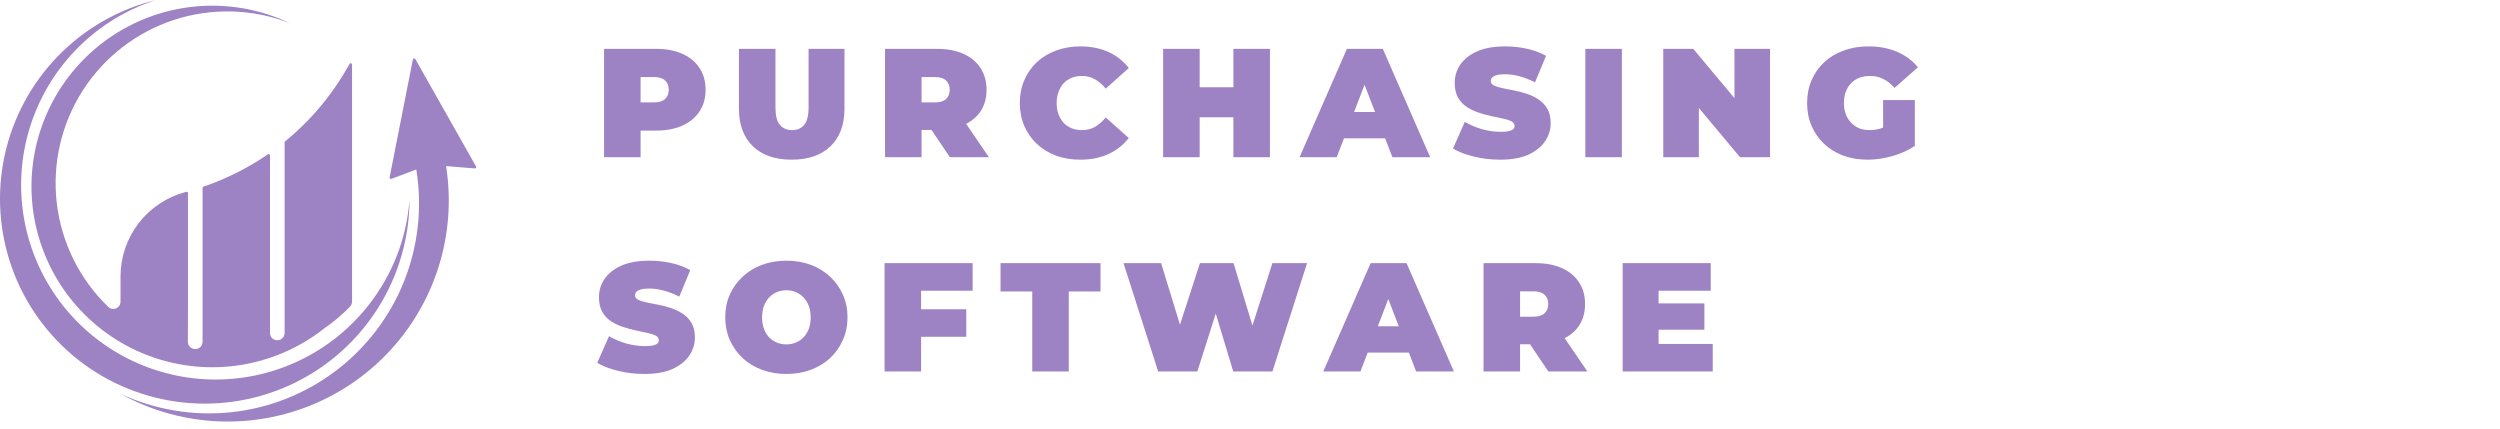 <svg width="210" height="36" viewBox="0 0 210 36" fill="none" xmlns="http://www.w3.org/2000/svg">
    <path d="M34.681 5L32.728 14.895C32.724 14.914 32.725 14.935 32.732 14.954C32.738 14.973 32.75 14.99 32.766 15.003C32.781 15.016 32.8 15.024 32.819 15.028C32.839 15.031 32.86 15.029 32.879 15.022L34.967 14.235C34.972 14.264 34.977 14.294 34.982 14.322C35.483 17.482 35.116 20.719 33.919 23.686C32.722 26.653 30.74 29.239 28.186 31.166C25.632 33.093 22.602 34.29 19.42 34.627C16.238 34.964 13.024 34.429 10.123 33.08C13.165 34.767 16.62 35.566 20.094 35.385C23.568 35.204 26.921 34.051 29.772 32.058C32.623 30.064 34.856 27.31 36.217 24.108C37.579 20.907 38.014 17.388 37.472 13.952L39.878 14.147C39.898 14.149 39.919 14.145 39.937 14.136C39.955 14.127 39.971 14.113 39.982 14.095C39.993 14.078 39.999 14.058 40 14.038C40 14.017 39.995 13.997 39.985 13.979L34.89 4.966C34.879 4.946 34.861 4.93 34.84 4.92C34.82 4.91 34.796 4.907 34.774 4.911C34.751 4.914 34.73 4.925 34.713 4.941C34.697 4.957 34.685 4.978 34.681 5Z" fill="#9D82C4"/>
    <path d="M30.951 25.643C29.373 27.65 27.346 29.259 25.034 30.341C22.721 31.423 20.187 31.948 17.636 31.874C15.083 31.8 12.584 31.129 10.339 29.914C8.093 28.7 6.163 26.976 4.704 24.881C3.245 22.785 2.298 20.377 1.938 17.85C1.578 15.322 1.815 12.745 2.631 10.326C3.447 7.907 4.819 5.713 6.636 3.919C8.453 2.126 10.666 0.784 13.095 0C9.964 0.77 7.113 2.404 4.865 4.716C2.618 7.028 1.066 9.925 0.387 13.077C-0.293 16.229 -0.073 19.508 1.021 22.541C2.115 25.574 4.04 28.238 6.575 30.23C9.111 32.222 12.155 33.461 15.361 33.806C18.567 34.151 21.805 33.587 24.706 32.181C27.607 30.774 30.055 28.58 31.769 25.849C33.483 23.118 34.395 19.961 34.401 16.736C34.171 19.984 32.969 23.088 30.951 25.643Z" fill="#9D82C4"/>
    <path d="M27.36 8.396C26.354 9.678 25.21 10.845 23.948 11.876C23.935 11.886 23.925 11.9 23.918 11.915C23.911 11.93 23.907 11.946 23.907 11.963V27.972C23.907 28.101 23.866 28.227 23.79 28.331C23.714 28.435 23.607 28.512 23.485 28.551L23.472 28.555C23.381 28.584 23.284 28.592 23.19 28.576C23.096 28.561 23.006 28.524 22.929 28.468C22.852 28.411 22.789 28.338 22.746 28.253C22.703 28.168 22.68 28.073 22.68 27.978V13.052C22.68 13.031 22.675 13.011 22.664 12.994C22.654 12.976 22.639 12.962 22.62 12.952C22.602 12.943 22.582 12.938 22.561 12.94C22.541 12.941 22.521 12.948 22.504 12.96C20.834 14.11 19.012 15.024 17.092 15.677C17.07 15.684 17.051 15.699 17.037 15.718C17.023 15.737 17.016 15.76 17.016 15.783V28.713C17.016 28.803 16.996 28.891 16.958 28.972C16.919 29.054 16.863 29.125 16.794 29.182C16.725 29.239 16.643 29.28 16.556 29.302C16.469 29.324 16.379 29.326 16.291 29.309L16.267 29.304C16.129 29.277 16.006 29.203 15.917 29.094C15.828 28.986 15.78 28.85 15.78 28.71C15.784 27.318 15.787 25.444 15.789 25.445V16.223C15.789 16.206 15.785 16.189 15.777 16.173C15.77 16.158 15.759 16.145 15.745 16.134C15.731 16.124 15.716 16.116 15.699 16.113C15.682 16.11 15.664 16.11 15.648 16.115L15.592 16.129C14.026 16.541 12.639 17.46 11.65 18.743C10.661 20.025 10.124 21.599 10.124 23.219V25.343C10.125 25.461 10.09 25.578 10.025 25.677C9.96 25.776 9.867 25.854 9.759 25.901C9.65 25.948 9.529 25.962 9.413 25.942C9.296 25.921 9.187 25.867 9.101 25.785C6.695 23.473 5.165 20.398 4.772 17.083C4.379 13.769 5.147 10.421 6.946 7.61C8.744 4.799 11.462 2.698 14.635 1.666C17.809 0.633 21.242 0.733 24.351 1.948C21.903 0.785 19.189 0.298 16.49 0.537C13.791 0.776 11.205 1.733 9 3.309C6.796 4.884 5.053 7.021 3.953 9.498C2.852 11.974 2.435 14.7 2.743 17.392C3.052 20.084 4.075 22.645 5.706 24.808C7.338 26.971 9.519 28.659 12.023 29.695C14.527 30.731 17.262 31.079 19.945 30.702C22.629 30.324 25.162 29.236 27.283 27.549C28.023 27.038 28.713 26.459 29.344 25.819L29.41 25.748C29.515 25.636 29.573 25.488 29.573 25.335V5.588C29.573 5.588 29.573 5.518 29.573 5.424C29.573 5.399 29.564 5.375 29.549 5.355C29.534 5.335 29.513 5.321 29.489 5.315C29.465 5.308 29.439 5.31 29.416 5.32C29.393 5.33 29.374 5.347 29.362 5.369C28.778 6.431 28.109 7.443 27.36 8.396Z" fill="#9D82C4"/>
    <path d="M50.741 13.205V4.105H55.122C55.971 4.105 56.704 4.244 57.319 4.521C57.943 4.798 58.424 5.197 58.762 5.717C59.1 6.228 59.269 6.835 59.269 7.537C59.269 8.239 59.1 8.846 58.762 9.357C58.424 9.868 57.943 10.267 57.319 10.553C56.704 10.83 55.971 10.969 55.122 10.969H52.444L53.809 9.656V13.205H50.741ZM53.809 9.994L52.444 8.603H54.927C55.352 8.603 55.664 8.508 55.863 8.317C56.071 8.126 56.175 7.866 56.175 7.537C56.175 7.208 56.071 6.948 55.863 6.757C55.664 6.566 55.352 6.471 54.927 6.471H52.444L53.809 5.08V9.994ZM66.503 13.413C65.108 13.413 64.02 13.036 63.24 12.282C62.46 11.528 62.07 10.471 62.07 9.11V4.105H65.138V9.019C65.138 9.712 65.264 10.206 65.515 10.501C65.767 10.787 66.105 10.93 66.529 10.93C66.963 10.93 67.301 10.787 67.543 10.501C67.795 10.206 67.92 9.712 67.92 9.019V4.105H70.936V9.11C70.936 10.471 70.546 11.528 69.766 12.282C68.986 13.036 67.899 13.413 66.503 13.413ZM74.343 13.205V4.105H78.724C79.573 4.105 80.305 4.244 80.921 4.521C81.545 4.798 82.026 5.197 82.364 5.717C82.702 6.228 82.871 6.835 82.871 7.537C82.871 8.239 82.702 8.846 82.364 9.357C82.026 9.86 81.545 10.245 80.921 10.514C80.305 10.783 79.573 10.917 78.724 10.917H76.046L77.411 9.656V13.205H74.343ZM79.79 13.205L77.554 9.89H80.804L83.066 13.205H79.79ZM77.411 9.994L76.046 8.603H78.529C78.953 8.603 79.265 8.508 79.465 8.317C79.673 8.126 79.777 7.866 79.777 7.537C79.777 7.208 79.673 6.948 79.465 6.757C79.265 6.566 78.953 6.471 78.529 6.471H76.046L77.411 5.08V9.994ZM90.735 13.413C90.007 13.413 89.331 13.3 88.707 13.075C88.092 12.841 87.554 12.512 87.095 12.087C86.644 11.662 86.293 11.16 86.042 10.579C85.791 9.998 85.665 9.357 85.665 8.655C85.665 7.953 85.791 7.312 86.042 6.731C86.293 6.15 86.644 5.648 87.095 5.223C87.554 4.798 88.092 4.473 88.707 4.248C89.331 4.014 90.007 3.897 90.735 3.897C91.628 3.897 92.416 4.053 93.101 4.365C93.794 4.677 94.366 5.128 94.817 5.717L92.88 7.446C92.611 7.108 92.312 6.848 91.983 6.666C91.662 6.475 91.298 6.38 90.891 6.38C90.57 6.38 90.28 6.432 90.02 6.536C89.76 6.64 89.535 6.792 89.344 6.991C89.162 7.19 89.019 7.433 88.915 7.719C88.811 7.996 88.759 8.308 88.759 8.655C88.759 9.002 88.811 9.318 88.915 9.604C89.019 9.881 89.162 10.12 89.344 10.319C89.535 10.518 89.76 10.67 90.02 10.774C90.28 10.878 90.57 10.93 90.891 10.93C91.298 10.93 91.662 10.839 91.983 10.657C92.312 10.466 92.611 10.202 92.88 9.864L94.817 11.593C94.366 12.174 93.794 12.624 93.101 12.945C92.416 13.257 91.628 13.413 90.735 13.413ZM103.605 4.105H106.673V13.205H103.605V4.105ZM100.771 13.205H97.703V4.105H100.771V13.205ZM103.813 9.851H100.563V7.329H103.813V9.851ZM109.163 13.205L113.141 4.105H116.157L120.135 13.205H116.963L114.025 5.561H115.221L112.283 13.205H109.163ZM111.529 11.619L112.309 9.409H116.495L117.275 11.619H111.529ZM126.018 13.413C125.255 13.413 124.518 13.326 123.808 13.153C123.097 12.98 122.512 12.754 122.053 12.477L123.041 10.241C123.474 10.492 123.955 10.696 124.484 10.852C125.021 10.999 125.541 11.073 126.044 11.073C126.338 11.073 126.568 11.056 126.733 11.021C126.906 10.978 127.032 10.921 127.11 10.852C127.188 10.774 127.227 10.683 127.227 10.579C127.227 10.414 127.136 10.284 126.954 10.189C126.772 10.094 126.529 10.016 126.226 9.955C125.931 9.886 125.606 9.816 125.251 9.747C124.895 9.669 124.536 9.569 124.172 9.448C123.816 9.327 123.487 9.166 123.184 8.967C122.889 8.768 122.651 8.508 122.469 8.187C122.287 7.858 122.196 7.45 122.196 6.965C122.196 6.402 122.352 5.89 122.664 5.431C122.984 4.963 123.457 4.59 124.081 4.313C124.713 4.036 125.498 3.897 126.434 3.897C127.049 3.897 127.656 3.962 128.254 4.092C128.852 4.222 129.389 4.421 129.866 4.69L128.943 6.913C128.492 6.688 128.054 6.519 127.63 6.406C127.214 6.293 126.806 6.237 126.408 6.237C126.113 6.237 125.879 6.263 125.706 6.315C125.532 6.367 125.407 6.436 125.329 6.523C125.259 6.61 125.225 6.705 125.225 6.809C125.225 6.965 125.316 7.091 125.498 7.186C125.68 7.273 125.918 7.346 126.213 7.407C126.516 7.468 126.845 7.533 127.201 7.602C127.565 7.671 127.924 7.767 128.28 7.888C128.635 8.009 128.96 8.17 129.255 8.369C129.558 8.568 129.801 8.828 129.983 9.149C130.165 9.47 130.256 9.868 130.256 10.345C130.256 10.9 130.095 11.411 129.775 11.879C129.463 12.338 128.995 12.711 128.371 12.997C127.747 13.274 126.962 13.413 126.018 13.413ZM133.169 13.205V4.105H136.237V13.205H133.169ZM139.714 13.205V4.105H142.236L146.864 9.643H145.694V4.105H148.684V13.205H146.162L141.534 7.667H142.704V13.205H139.714ZM156.881 13.413C156.144 13.413 155.464 13.3 154.84 13.075C154.225 12.841 153.687 12.512 153.228 12.087C152.777 11.662 152.426 11.16 152.175 10.579C151.924 9.998 151.798 9.357 151.798 8.655C151.798 7.953 151.924 7.312 152.175 6.731C152.426 6.15 152.782 5.648 153.241 5.223C153.7 4.798 154.242 4.473 154.866 4.248C155.499 4.014 156.192 3.897 156.946 3.897C157.847 3.897 158.649 4.049 159.351 4.352C160.062 4.655 160.647 5.089 161.106 5.652L159.143 7.381C158.857 7.052 158.545 6.805 158.207 6.64C157.878 6.467 157.509 6.38 157.102 6.38C156.764 6.38 156.456 6.432 156.179 6.536C155.91 6.64 155.681 6.792 155.49 6.991C155.299 7.19 155.152 7.429 155.048 7.706C154.944 7.983 154.892 8.3 154.892 8.655C154.892 8.993 154.944 9.305 155.048 9.591C155.152 9.868 155.299 10.107 155.49 10.306C155.681 10.505 155.906 10.661 156.166 10.774C156.435 10.878 156.734 10.93 157.063 10.93C157.41 10.93 157.748 10.874 158.077 10.761C158.406 10.64 158.757 10.436 159.13 10.15L160.846 12.256C160.291 12.629 159.659 12.915 158.948 13.114C158.237 13.313 157.548 13.413 156.881 13.413ZM158.181 11.866V8.408H160.846V12.256L158.181 11.866ZM54.134 31.413C53.371 31.413 52.635 31.326 51.924 31.153C51.213 30.98 50.628 30.754 50.169 30.477L51.157 28.241C51.59 28.492 52.071 28.696 52.6 28.852C53.137 28.999 53.657 29.073 54.16 29.073C54.455 29.073 54.684 29.056 54.849 29.021C55.022 28.978 55.148 28.921 55.226 28.852C55.304 28.774 55.343 28.683 55.343 28.579C55.343 28.414 55.252 28.284 55.07 28.189C54.888 28.094 54.645 28.016 54.342 27.955C54.047 27.886 53.722 27.816 53.367 27.747C53.012 27.669 52.652 27.569 52.288 27.448C51.933 27.327 51.603 27.166 51.3 26.967C51.005 26.768 50.767 26.508 50.585 26.187C50.403 25.858 50.312 25.45 50.312 24.965C50.312 24.402 50.468 23.89 50.78 23.431C51.101 22.963 51.573 22.59 52.197 22.313C52.83 22.036 53.614 21.897 54.55 21.897C55.165 21.897 55.772 21.962 56.37 22.092C56.968 22.222 57.505 22.421 57.982 22.69L57.059 24.913C56.608 24.688 56.171 24.519 55.746 24.406C55.33 24.293 54.923 24.237 54.524 24.237C54.229 24.237 53.995 24.263 53.822 24.315C53.649 24.367 53.523 24.436 53.445 24.523C53.376 24.61 53.341 24.705 53.341 24.809C53.341 24.965 53.432 25.091 53.614 25.186C53.796 25.273 54.034 25.346 54.329 25.407C54.632 25.468 54.962 25.533 55.317 25.602C55.681 25.671 56.041 25.767 56.396 25.888C56.751 26.009 57.076 26.17 57.371 26.369C57.674 26.568 57.917 26.828 58.099 27.149C58.281 27.47 58.372 27.868 58.372 28.345C58.372 28.9 58.212 29.411 57.891 29.879C57.579 30.338 57.111 30.711 56.487 30.997C55.863 31.274 55.079 31.413 54.134 31.413ZM66.056 31.413C65.319 31.413 64.635 31.296 64.002 31.062C63.378 30.828 62.836 30.499 62.377 30.074C61.918 29.641 61.558 29.134 61.298 28.553C61.047 27.972 60.921 27.34 60.921 26.655C60.921 25.962 61.047 25.329 61.298 24.757C61.558 24.176 61.918 23.674 62.377 23.249C62.836 22.816 63.378 22.482 64.002 22.248C64.635 22.014 65.319 21.897 66.056 21.897C66.801 21.897 67.486 22.014 68.11 22.248C68.734 22.482 69.276 22.816 69.735 23.249C70.194 23.674 70.55 24.176 70.801 24.757C71.061 25.329 71.191 25.962 71.191 26.655C71.191 27.34 71.061 27.972 70.801 28.553C70.55 29.134 70.194 29.641 69.735 30.074C69.276 30.499 68.734 30.828 68.11 31.062C67.486 31.296 66.801 31.413 66.056 31.413ZM66.056 28.93C66.342 28.93 66.606 28.878 66.849 28.774C67.1 28.67 67.317 28.523 67.499 28.332C67.69 28.133 67.837 27.894 67.941 27.617C68.045 27.331 68.097 27.01 68.097 26.655C68.097 26.3 68.045 25.983 67.941 25.706C67.837 25.42 67.69 25.182 67.499 24.991C67.317 24.792 67.1 24.64 66.849 24.536C66.606 24.432 66.342 24.38 66.056 24.38C65.77 24.38 65.501 24.432 65.25 24.536C65.007 24.64 64.791 24.792 64.6 24.991C64.418 25.182 64.275 25.42 64.171 25.706C64.067 25.983 64.015 26.3 64.015 26.655C64.015 27.01 64.067 27.331 64.171 27.617C64.275 27.894 64.418 28.133 64.6 28.332C64.791 28.523 65.007 28.67 65.25 28.774C65.501 28.878 65.77 28.93 66.056 28.93ZM77.165 25.979H81.168V28.293H77.165V25.979ZM77.373 31.205H74.305V22.105H81.701V24.419H77.373V31.205ZM86.71 31.205V24.484H84.045V22.105H92.443V24.484H89.778V31.205H86.71ZM97.287 31.205L94.375 22.105H97.534L99.887 29.788H98.301L100.797 22.105H103.618L105.945 29.788H104.424L106.881 22.105H109.793L106.881 31.205H103.592L101.694 24.913H102.578L100.576 31.205H97.287ZM111.156 31.205L115.134 22.105H118.15L122.128 31.205H118.956L116.018 23.561H117.214L114.276 31.205H111.156ZM113.522 29.619L114.302 27.409H118.488L119.268 29.619H113.522ZM124.618 31.205V22.105H128.999C129.848 22.105 130.581 22.244 131.196 22.521C131.82 22.798 132.301 23.197 132.639 23.717C132.977 24.228 133.146 24.835 133.146 25.537C133.146 26.239 132.977 26.846 132.639 27.357C132.301 27.86 131.82 28.245 131.196 28.514C130.581 28.783 129.848 28.917 128.999 28.917H126.321L127.686 27.656V31.205H124.618ZM130.065 31.205L127.829 27.89H131.079L133.341 31.205H130.065ZM127.686 27.994L126.321 26.603H128.804C129.229 26.603 129.541 26.508 129.74 26.317C129.948 26.126 130.052 25.866 130.052 25.537C130.052 25.208 129.948 24.948 129.74 24.757C129.541 24.566 129.229 24.471 128.804 24.471H126.321L127.686 23.08V27.994ZM139.112 25.485H143.168V27.695H139.112V25.485ZM139.32 28.891H143.87V31.205H136.304V22.105H143.701V24.419H139.32V28.891Z" fill="#9D82C4"/>
    </svg>    